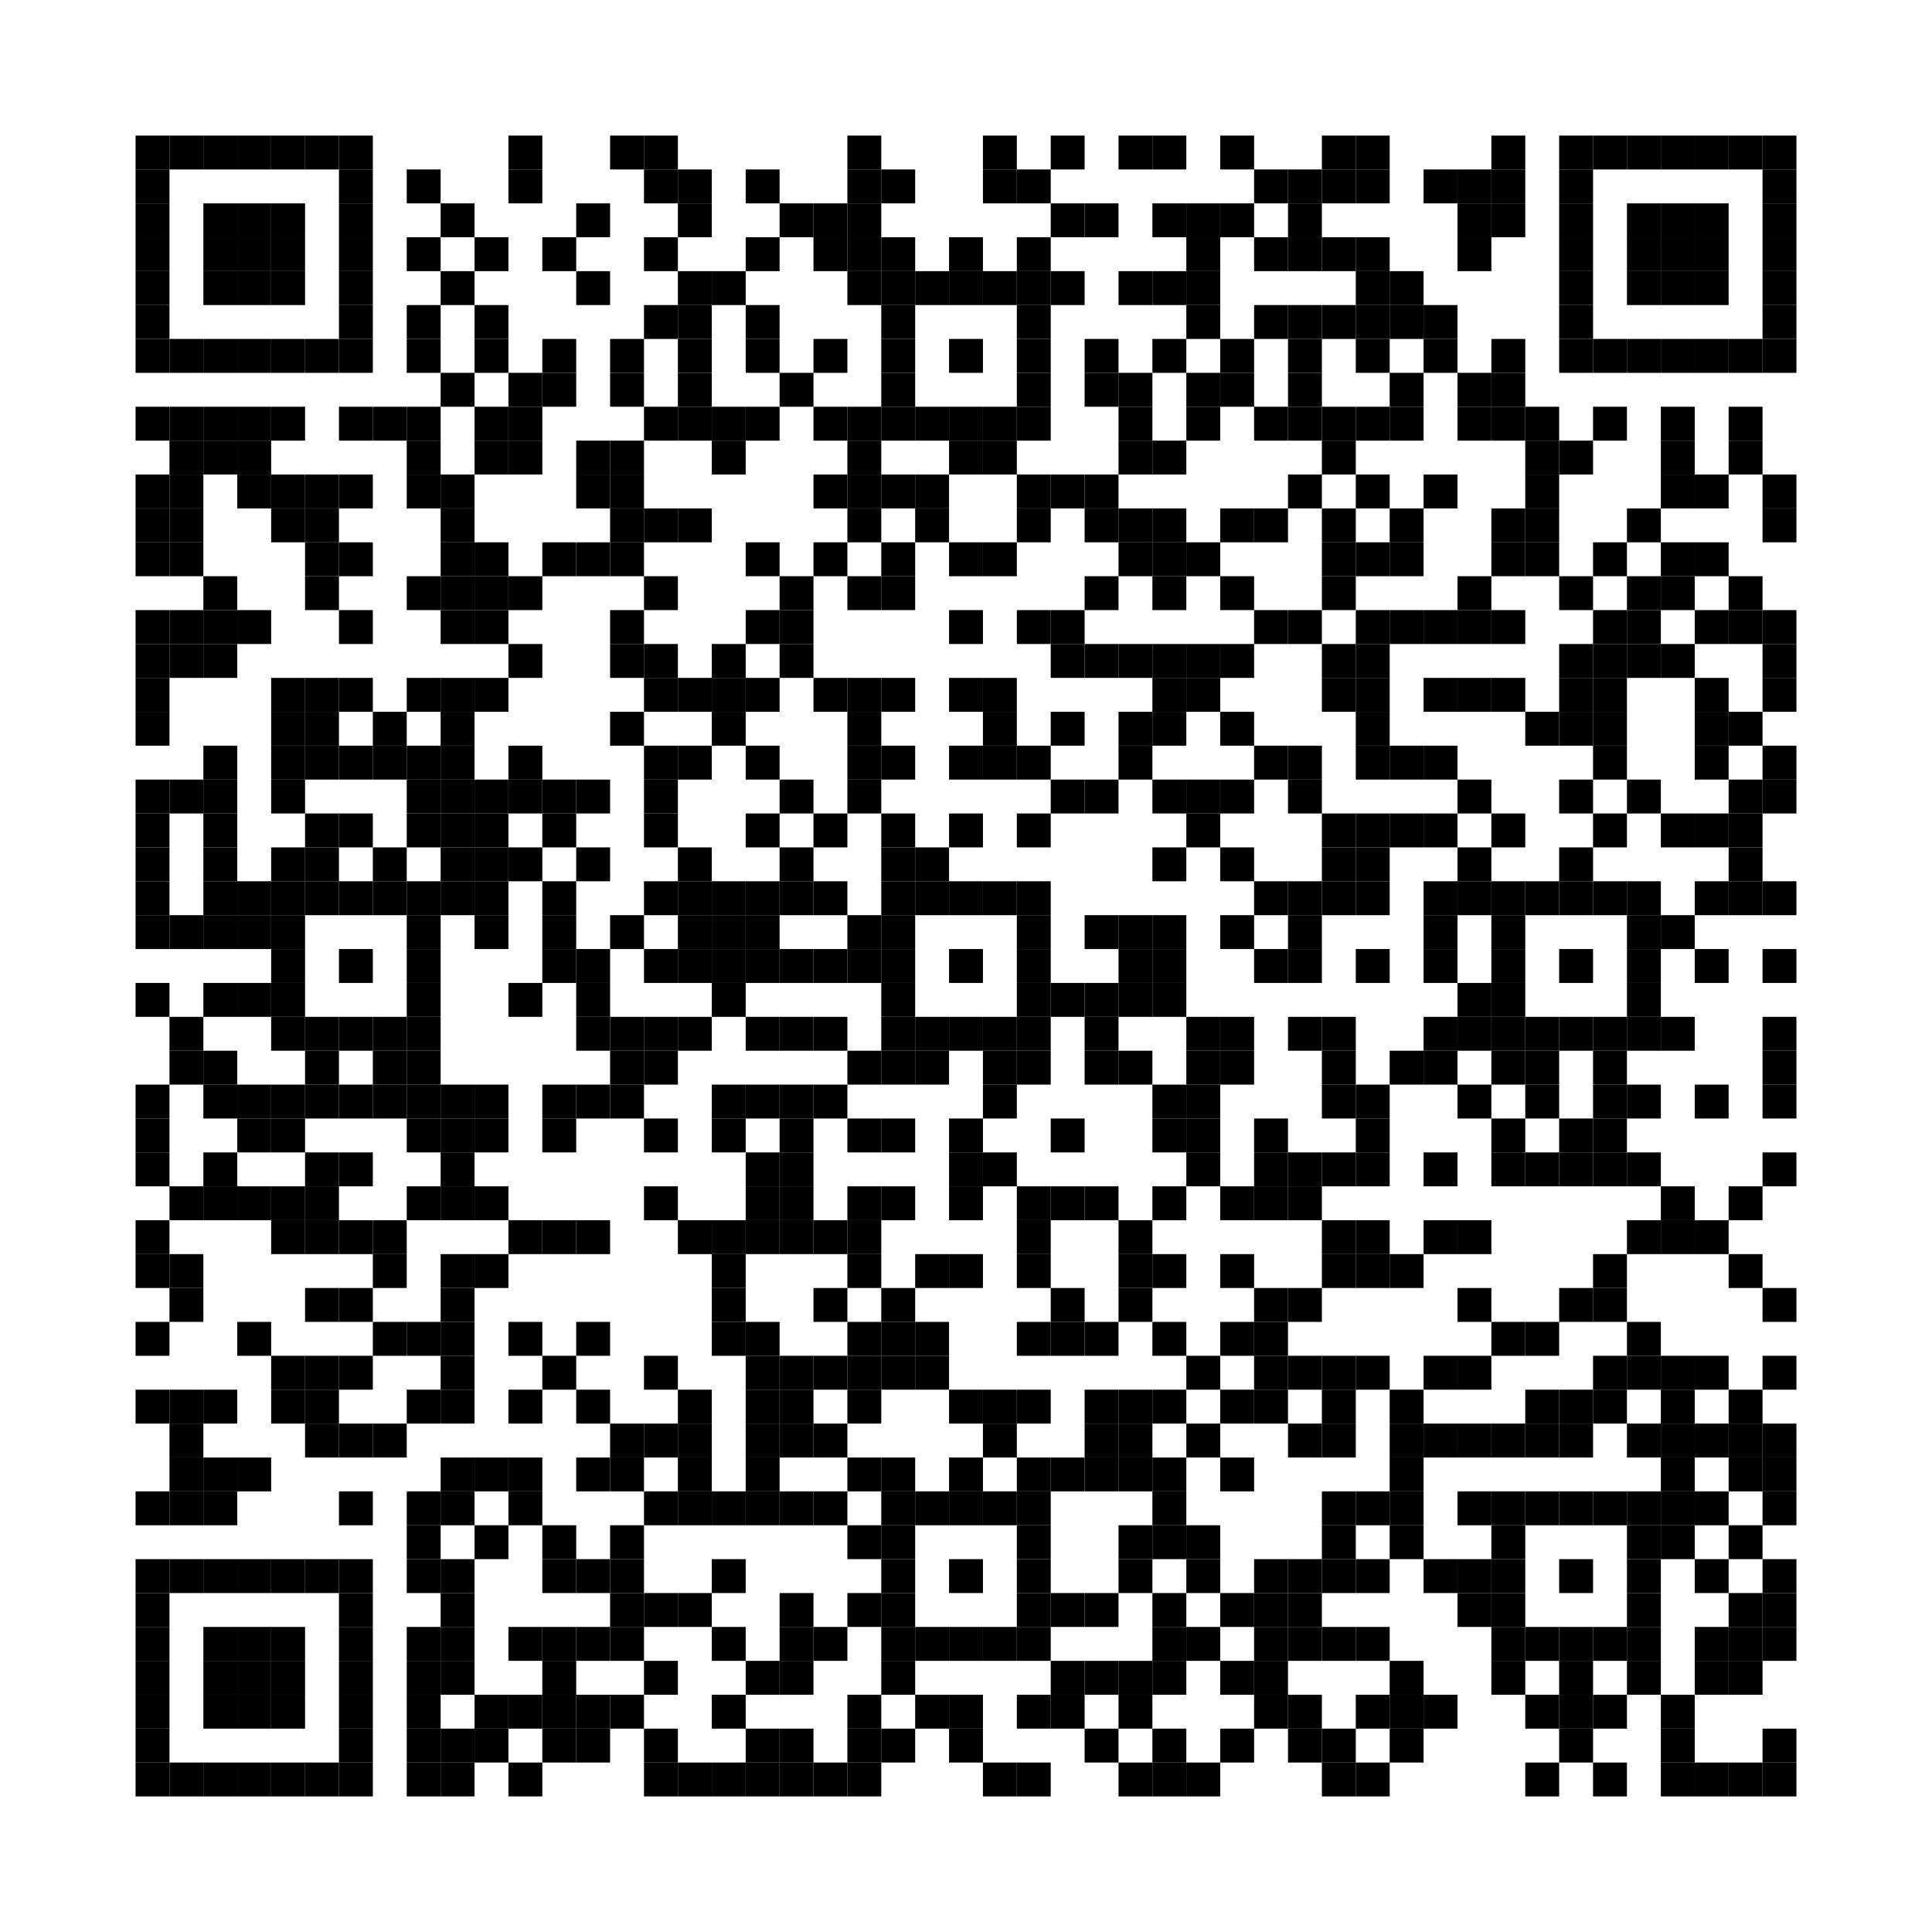 <?xml version="1.0" encoding="UTF-8"?>
<svg xmlns="http://www.w3.org/2000/svg" xmlns:xlink="http://www.w3.org/1999/xlink" version="1.1" width="57px" height="57px" viewBox="0 0 57 57"><defs><rect id="r0" width="1" height="1" fill="#000000"/></defs><rect x="0" y="0" width="57" height="57" fill="#fefefe"/><use x="4" y="4" xlink:href="#r0"/><use x="5" y="4" xlink:href="#r0"/><use x="6" y="4" xlink:href="#r0"/><use x="7" y="4" xlink:href="#r0"/><use x="8" y="4" xlink:href="#r0"/><use x="9" y="4" xlink:href="#r0"/><use x="10" y="4" xlink:href="#r0"/><use x="15" y="4" xlink:href="#r0"/><use x="18" y="4" xlink:href="#r0"/><use x="19" y="4" xlink:href="#r0"/><use x="25" y="4" xlink:href="#r0"/><use x="29" y="4" xlink:href="#r0"/><use x="31" y="4" xlink:href="#r0"/><use x="33" y="4" xlink:href="#r0"/><use x="34" y="4" xlink:href="#r0"/><use x="36" y="4" xlink:href="#r0"/><use x="39" y="4" xlink:href="#r0"/><use x="40" y="4" xlink:href="#r0"/><use x="44" y="4" xlink:href="#r0"/><use x="46" y="4" xlink:href="#r0"/><use x="47" y="4" xlink:href="#r0"/><use x="48" y="4" xlink:href="#r0"/><use x="49" y="4" xlink:href="#r0"/><use x="50" y="4" xlink:href="#r0"/><use x="51" y="4" xlink:href="#r0"/><use x="52" y="4" xlink:href="#r0"/><use x="4" y="5" xlink:href="#r0"/><use x="10" y="5" xlink:href="#r0"/><use x="12" y="5" xlink:href="#r0"/><use x="15" y="5" xlink:href="#r0"/><use x="19" y="5" xlink:href="#r0"/><use x="20" y="5" xlink:href="#r0"/><use x="22" y="5" xlink:href="#r0"/><use x="25" y="5" xlink:href="#r0"/><use x="26" y="5" xlink:href="#r0"/><use x="29" y="5" xlink:href="#r0"/><use x="30" y="5" xlink:href="#r0"/><use x="37" y="5" xlink:href="#r0"/><use x="38" y="5" xlink:href="#r0"/><use x="39" y="5" xlink:href="#r0"/><use x="40" y="5" xlink:href="#r0"/><use x="42" y="5" xlink:href="#r0"/><use x="43" y="5" xlink:href="#r0"/><use x="44" y="5" xlink:href="#r0"/><use x="46" y="5" xlink:href="#r0"/><use x="52" y="5" xlink:href="#r0"/><use x="4" y="6" xlink:href="#r0"/><use x="6" y="6" xlink:href="#r0"/><use x="7" y="6" xlink:href="#r0"/><use x="8" y="6" xlink:href="#r0"/><use x="10" y="6" xlink:href="#r0"/><use x="13" y="6" xlink:href="#r0"/><use x="17" y="6" xlink:href="#r0"/><use x="20" y="6" xlink:href="#r0"/><use x="23" y="6" xlink:href="#r0"/><use x="24" y="6" xlink:href="#r0"/><use x="25" y="6" xlink:href="#r0"/><use x="31" y="6" xlink:href="#r0"/><use x="32" y="6" xlink:href="#r0"/><use x="34" y="6" xlink:href="#r0"/><use x="35" y="6" xlink:href="#r0"/><use x="36" y="6" xlink:href="#r0"/><use x="38" y="6" xlink:href="#r0"/><use x="43" y="6" xlink:href="#r0"/><use x="44" y="6" xlink:href="#r0"/><use x="46" y="6" xlink:href="#r0"/><use x="48" y="6" xlink:href="#r0"/><use x="49" y="6" xlink:href="#r0"/><use x="50" y="6" xlink:href="#r0"/><use x="52" y="6" xlink:href="#r0"/><use x="4" y="7" xlink:href="#r0"/><use x="6" y="7" xlink:href="#r0"/><use x="7" y="7" xlink:href="#r0"/><use x="8" y="7" xlink:href="#r0"/><use x="10" y="7" xlink:href="#r0"/><use x="12" y="7" xlink:href="#r0"/><use x="14" y="7" xlink:href="#r0"/><use x="16" y="7" xlink:href="#r0"/><use x="19" y="7" xlink:href="#r0"/><use x="22" y="7" xlink:href="#r0"/><use x="24" y="7" xlink:href="#r0"/><use x="25" y="7" xlink:href="#r0"/><use x="26" y="7" xlink:href="#r0"/><use x="28" y="7" xlink:href="#r0"/><use x="30" y="7" xlink:href="#r0"/><use x="35" y="7" xlink:href="#r0"/><use x="37" y="7" xlink:href="#r0"/><use x="38" y="7" xlink:href="#r0"/><use x="39" y="7" xlink:href="#r0"/><use x="40" y="7" xlink:href="#r0"/><use x="43" y="7" xlink:href="#r0"/><use x="46" y="7" xlink:href="#r0"/><use x="48" y="7" xlink:href="#r0"/><use x="49" y="7" xlink:href="#r0"/><use x="50" y="7" xlink:href="#r0"/><use x="52" y="7" xlink:href="#r0"/><use x="4" y="8" xlink:href="#r0"/><use x="6" y="8" xlink:href="#r0"/><use x="7" y="8" xlink:href="#r0"/><use x="8" y="8" xlink:href="#r0"/><use x="10" y="8" xlink:href="#r0"/><use x="13" y="8" xlink:href="#r0"/><use x="17" y="8" xlink:href="#r0"/><use x="20" y="8" xlink:href="#r0"/><use x="21" y="8" xlink:href="#r0"/><use x="25" y="8" xlink:href="#r0"/><use x="26" y="8" xlink:href="#r0"/><use x="27" y="8" xlink:href="#r0"/><use x="28" y="8" xlink:href="#r0"/><use x="29" y="8" xlink:href="#r0"/><use x="30" y="8" xlink:href="#r0"/><use x="31" y="8" xlink:href="#r0"/><use x="33" y="8" xlink:href="#r0"/><use x="34" y="8" xlink:href="#r0"/><use x="35" y="8" xlink:href="#r0"/><use x="40" y="8" xlink:href="#r0"/><use x="41" y="8" xlink:href="#r0"/><use x="46" y="8" xlink:href="#r0"/><use x="48" y="8" xlink:href="#r0"/><use x="49" y="8" xlink:href="#r0"/><use x="50" y="8" xlink:href="#r0"/><use x="52" y="8" xlink:href="#r0"/><use x="4" y="9" xlink:href="#r0"/><use x="10" y="9" xlink:href="#r0"/><use x="12" y="9" xlink:href="#r0"/><use x="14" y="9" xlink:href="#r0"/><use x="19" y="9" xlink:href="#r0"/><use x="20" y="9" xlink:href="#r0"/><use x="22" y="9" xlink:href="#r0"/><use x="26" y="9" xlink:href="#r0"/><use x="30" y="9" xlink:href="#r0"/><use x="35" y="9" xlink:href="#r0"/><use x="37" y="9" xlink:href="#r0"/><use x="38" y="9" xlink:href="#r0"/><use x="39" y="9" xlink:href="#r0"/><use x="40" y="9" xlink:href="#r0"/><use x="41" y="9" xlink:href="#r0"/><use x="42" y="9" xlink:href="#r0"/><use x="46" y="9" xlink:href="#r0"/><use x="52" y="9" xlink:href="#r0"/><use x="4" y="10" xlink:href="#r0"/><use x="5" y="10" xlink:href="#r0"/><use x="6" y="10" xlink:href="#r0"/><use x="7" y="10" xlink:href="#r0"/><use x="8" y="10" xlink:href="#r0"/><use x="9" y="10" xlink:href="#r0"/><use x="10" y="10" xlink:href="#r0"/><use x="12" y="10" xlink:href="#r0"/><use x="14" y="10" xlink:href="#r0"/><use x="16" y="10" xlink:href="#r0"/><use x="18" y="10" xlink:href="#r0"/><use x="20" y="10" xlink:href="#r0"/><use x="22" y="10" xlink:href="#r0"/><use x="24" y="10" xlink:href="#r0"/><use x="26" y="10" xlink:href="#r0"/><use x="28" y="10" xlink:href="#r0"/><use x="30" y="10" xlink:href="#r0"/><use x="32" y="10" xlink:href="#r0"/><use x="34" y="10" xlink:href="#r0"/><use x="36" y="10" xlink:href="#r0"/><use x="38" y="10" xlink:href="#r0"/><use x="40" y="10" xlink:href="#r0"/><use x="42" y="10" xlink:href="#r0"/><use x="44" y="10" xlink:href="#r0"/><use x="46" y="10" xlink:href="#r0"/><use x="47" y="10" xlink:href="#r0"/><use x="48" y="10" xlink:href="#r0"/><use x="49" y="10" xlink:href="#r0"/><use x="50" y="10" xlink:href="#r0"/><use x="51" y="10" xlink:href="#r0"/><use x="52" y="10" xlink:href="#r0"/><use x="13" y="11" xlink:href="#r0"/><use x="15" y="11" xlink:href="#r0"/><use x="16" y="11" xlink:href="#r0"/><use x="18" y="11" xlink:href="#r0"/><use x="20" y="11" xlink:href="#r0"/><use x="23" y="11" xlink:href="#r0"/><use x="26" y="11" xlink:href="#r0"/><use x="30" y="11" xlink:href="#r0"/><use x="32" y="11" xlink:href="#r0"/><use x="33" y="11" xlink:href="#r0"/><use x="35" y="11" xlink:href="#r0"/><use x="36" y="11" xlink:href="#r0"/><use x="38" y="11" xlink:href="#r0"/><use x="41" y="11" xlink:href="#r0"/><use x="43" y="11" xlink:href="#r0"/><use x="44" y="11" xlink:href="#r0"/><use x="4" y="12" xlink:href="#r0"/><use x="5" y="12" xlink:href="#r0"/><use x="6" y="12" xlink:href="#r0"/><use x="7" y="12" xlink:href="#r0"/><use x="8" y="12" xlink:href="#r0"/><use x="10" y="12" xlink:href="#r0"/><use x="11" y="12" xlink:href="#r0"/><use x="12" y="12" xlink:href="#r0"/><use x="14" y="12" xlink:href="#r0"/><use x="15" y="12" xlink:href="#r0"/><use x="19" y="12" xlink:href="#r0"/><use x="20" y="12" xlink:href="#r0"/><use x="21" y="12" xlink:href="#r0"/><use x="22" y="12" xlink:href="#r0"/><use x="24" y="12" xlink:href="#r0"/><use x="25" y="12" xlink:href="#r0"/><use x="26" y="12" xlink:href="#r0"/><use x="27" y="12" xlink:href="#r0"/><use x="28" y="12" xlink:href="#r0"/><use x="29" y="12" xlink:href="#r0"/><use x="30" y="12" xlink:href="#r0"/><use x="33" y="12" xlink:href="#r0"/><use x="35" y="12" xlink:href="#r0"/><use x="37" y="12" xlink:href="#r0"/><use x="38" y="12" xlink:href="#r0"/><use x="39" y="12" xlink:href="#r0"/><use x="40" y="12" xlink:href="#r0"/><use x="41" y="12" xlink:href="#r0"/><use x="43" y="12" xlink:href="#r0"/><use x="44" y="12" xlink:href="#r0"/><use x="45" y="12" xlink:href="#r0"/><use x="47" y="12" xlink:href="#r0"/><use x="49" y="12" xlink:href="#r0"/><use x="51" y="12" xlink:href="#r0"/><use x="5" y="13" xlink:href="#r0"/><use x="6" y="13" xlink:href="#r0"/><use x="7" y="13" xlink:href="#r0"/><use x="12" y="13" xlink:href="#r0"/><use x="14" y="13" xlink:href="#r0"/><use x="15" y="13" xlink:href="#r0"/><use x="17" y="13" xlink:href="#r0"/><use x="18" y="13" xlink:href="#r0"/><use x="21" y="13" xlink:href="#r0"/><use x="25" y="13" xlink:href="#r0"/><use x="28" y="13" xlink:href="#r0"/><use x="29" y="13" xlink:href="#r0"/><use x="33" y="13" xlink:href="#r0"/><use x="34" y="13" xlink:href="#r0"/><use x="39" y="13" xlink:href="#r0"/><use x="45" y="13" xlink:href="#r0"/><use x="46" y="13" xlink:href="#r0"/><use x="49" y="13" xlink:href="#r0"/><use x="51" y="13" xlink:href="#r0"/><use x="4" y="14" xlink:href="#r0"/><use x="5" y="14" xlink:href="#r0"/><use x="7" y="14" xlink:href="#r0"/><use x="8" y="14" xlink:href="#r0"/><use x="9" y="14" xlink:href="#r0"/><use x="10" y="14" xlink:href="#r0"/><use x="12" y="14" xlink:href="#r0"/><use x="13" y="14" xlink:href="#r0"/><use x="17" y="14" xlink:href="#r0"/><use x="18" y="14" xlink:href="#r0"/><use x="24" y="14" xlink:href="#r0"/><use x="25" y="14" xlink:href="#r0"/><use x="26" y="14" xlink:href="#r0"/><use x="27" y="14" xlink:href="#r0"/><use x="30" y="14" xlink:href="#r0"/><use x="31" y="14" xlink:href="#r0"/><use x="32" y="14" xlink:href="#r0"/><use x="38" y="14" xlink:href="#r0"/><use x="40" y="14" xlink:href="#r0"/><use x="42" y="14" xlink:href="#r0"/><use x="45" y="14" xlink:href="#r0"/><use x="49" y="14" xlink:href="#r0"/><use x="50" y="14" xlink:href="#r0"/><use x="52" y="14" xlink:href="#r0"/><use x="4" y="15" xlink:href="#r0"/><use x="5" y="15" xlink:href="#r0"/><use x="8" y="15" xlink:href="#r0"/><use x="9" y="15" xlink:href="#r0"/><use x="13" y="15" xlink:href="#r0"/><use x="18" y="15" xlink:href="#r0"/><use x="19" y="15" xlink:href="#r0"/><use x="20" y="15" xlink:href="#r0"/><use x="25" y="15" xlink:href="#r0"/><use x="27" y="15" xlink:href="#r0"/><use x="30" y="15" xlink:href="#r0"/><use x="32" y="15" xlink:href="#r0"/><use x="33" y="15" xlink:href="#r0"/><use x="34" y="15" xlink:href="#r0"/><use x="36" y="15" xlink:href="#r0"/><use x="37" y="15" xlink:href="#r0"/><use x="39" y="15" xlink:href="#r0"/><use x="41" y="15" xlink:href="#r0"/><use x="44" y="15" xlink:href="#r0"/><use x="45" y="15" xlink:href="#r0"/><use x="48" y="15" xlink:href="#r0"/><use x="52" y="15" xlink:href="#r0"/><use x="4" y="16" xlink:href="#r0"/><use x="5" y="16" xlink:href="#r0"/><use x="9" y="16" xlink:href="#r0"/><use x="10" y="16" xlink:href="#r0"/><use x="13" y="16" xlink:href="#r0"/><use x="14" y="16" xlink:href="#r0"/><use x="16" y="16" xlink:href="#r0"/><use x="17" y="16" xlink:href="#r0"/><use x="18" y="16" xlink:href="#r0"/><use x="22" y="16" xlink:href="#r0"/><use x="24" y="16" xlink:href="#r0"/><use x="26" y="16" xlink:href="#r0"/><use x="28" y="16" xlink:href="#r0"/><use x="29" y="16" xlink:href="#r0"/><use x="33" y="16" xlink:href="#r0"/><use x="34" y="16" xlink:href="#r0"/><use x="35" y="16" xlink:href="#r0"/><use x="39" y="16" xlink:href="#r0"/><use x="40" y="16" xlink:href="#r0"/><use x="41" y="16" xlink:href="#r0"/><use x="44" y="16" xlink:href="#r0"/><use x="45" y="16" xlink:href="#r0"/><use x="47" y="16" xlink:href="#r0"/><use x="49" y="16" xlink:href="#r0"/><use x="50" y="16" xlink:href="#r0"/><use x="6" y="17" xlink:href="#r0"/><use x="9" y="17" xlink:href="#r0"/><use x="12" y="17" xlink:href="#r0"/><use x="13" y="17" xlink:href="#r0"/><use x="14" y="17" xlink:href="#r0"/><use x="15" y="17" xlink:href="#r0"/><use x="19" y="17" xlink:href="#r0"/><use x="23" y="17" xlink:href="#r0"/><use x="25" y="17" xlink:href="#r0"/><use x="26" y="17" xlink:href="#r0"/><use x="32" y="17" xlink:href="#r0"/><use x="34" y="17" xlink:href="#r0"/><use x="36" y="17" xlink:href="#r0"/><use x="39" y="17" xlink:href="#r0"/><use x="43" y="17" xlink:href="#r0"/><use x="46" y="17" xlink:href="#r0"/><use x="48" y="17" xlink:href="#r0"/><use x="49" y="17" xlink:href="#r0"/><use x="51" y="17" xlink:href="#r0"/><use x="4" y="18" xlink:href="#r0"/><use x="5" y="18" xlink:href="#r0"/><use x="6" y="18" xlink:href="#r0"/><use x="7" y="18" xlink:href="#r0"/><use x="10" y="18" xlink:href="#r0"/><use x="13" y="18" xlink:href="#r0"/><use x="14" y="18" xlink:href="#r0"/><use x="18" y="18" xlink:href="#r0"/><use x="22" y="18" xlink:href="#r0"/><use x="23" y="18" xlink:href="#r0"/><use x="28" y="18" xlink:href="#r0"/><use x="30" y="18" xlink:href="#r0"/><use x="31" y="18" xlink:href="#r0"/><use x="37" y="18" xlink:href="#r0"/><use x="38" y="18" xlink:href="#r0"/><use x="40" y="18" xlink:href="#r0"/><use x="41" y="18" xlink:href="#r0"/><use x="42" y="18" xlink:href="#r0"/><use x="43" y="18" xlink:href="#r0"/><use x="44" y="18" xlink:href="#r0"/><use x="47" y="18" xlink:href="#r0"/><use x="48" y="18" xlink:href="#r0"/><use x="50" y="18" xlink:href="#r0"/><use x="51" y="18" xlink:href="#r0"/><use x="52" y="18" xlink:href="#r0"/><use x="4" y="19" xlink:href="#r0"/><use x="5" y="19" xlink:href="#r0"/><use x="6" y="19" xlink:href="#r0"/><use x="15" y="19" xlink:href="#r0"/><use x="18" y="19" xlink:href="#r0"/><use x="19" y="19" xlink:href="#r0"/><use x="21" y="19" xlink:href="#r0"/><use x="23" y="19" xlink:href="#r0"/><use x="31" y="19" xlink:href="#r0"/><use x="32" y="19" xlink:href="#r0"/><use x="33" y="19" xlink:href="#r0"/><use x="34" y="19" xlink:href="#r0"/><use x="35" y="19" xlink:href="#r0"/><use x="36" y="19" xlink:href="#r0"/><use x="39" y="19" xlink:href="#r0"/><use x="40" y="19" xlink:href="#r0"/><use x="46" y="19" xlink:href="#r0"/><use x="47" y="19" xlink:href="#r0"/><use x="48" y="19" xlink:href="#r0"/><use x="49" y="19" xlink:href="#r0"/><use x="52" y="19" xlink:href="#r0"/><use x="4" y="20" xlink:href="#r0"/><use x="8" y="20" xlink:href="#r0"/><use x="9" y="20" xlink:href="#r0"/><use x="10" y="20" xlink:href="#r0"/><use x="12" y="20" xlink:href="#r0"/><use x="13" y="20" xlink:href="#r0"/><use x="14" y="20" xlink:href="#r0"/><use x="19" y="20" xlink:href="#r0"/><use x="20" y="20" xlink:href="#r0"/><use x="21" y="20" xlink:href="#r0"/><use x="22" y="20" xlink:href="#r0"/><use x="24" y="20" xlink:href="#r0"/><use x="25" y="20" xlink:href="#r0"/><use x="26" y="20" xlink:href="#r0"/><use x="28" y="20" xlink:href="#r0"/><use x="29" y="20" xlink:href="#r0"/><use x="34" y="20" xlink:href="#r0"/><use x="35" y="20" xlink:href="#r0"/><use x="39" y="20" xlink:href="#r0"/><use x="40" y="20" xlink:href="#r0"/><use x="42" y="20" xlink:href="#r0"/><use x="43" y="20" xlink:href="#r0"/><use x="44" y="20" xlink:href="#r0"/><use x="46" y="20" xlink:href="#r0"/><use x="47" y="20" xlink:href="#r0"/><use x="50" y="20" xlink:href="#r0"/><use x="52" y="20" xlink:href="#r0"/><use x="4" y="21" xlink:href="#r0"/><use x="8" y="21" xlink:href="#r0"/><use x="9" y="21" xlink:href="#r0"/><use x="11" y="21" xlink:href="#r0"/><use x="13" y="21" xlink:href="#r0"/><use x="18" y="21" xlink:href="#r0"/><use x="21" y="21" xlink:href="#r0"/><use x="25" y="21" xlink:href="#r0"/><use x="29" y="21" xlink:href="#r0"/><use x="31" y="21" xlink:href="#r0"/><use x="33" y="21" xlink:href="#r0"/><use x="34" y="21" xlink:href="#r0"/><use x="36" y="21" xlink:href="#r0"/><use x="40" y="21" xlink:href="#r0"/><use x="45" y="21" xlink:href="#r0"/><use x="46" y="21" xlink:href="#r0"/><use x="47" y="21" xlink:href="#r0"/><use x="50" y="21" xlink:href="#r0"/><use x="51" y="21" xlink:href="#r0"/><use x="6" y="22" xlink:href="#r0"/><use x="8" y="22" xlink:href="#r0"/><use x="9" y="22" xlink:href="#r0"/><use x="10" y="22" xlink:href="#r0"/><use x="11" y="22" xlink:href="#r0"/><use x="12" y="22" xlink:href="#r0"/><use x="13" y="22" xlink:href="#r0"/><use x="15" y="22" xlink:href="#r0"/><use x="19" y="22" xlink:href="#r0"/><use x="20" y="22" xlink:href="#r0"/><use x="22" y="22" xlink:href="#r0"/><use x="25" y="22" xlink:href="#r0"/><use x="26" y="22" xlink:href="#r0"/><use x="28" y="22" xlink:href="#r0"/><use x="29" y="22" xlink:href="#r0"/><use x="30" y="22" xlink:href="#r0"/><use x="33" y="22" xlink:href="#r0"/><use x="37" y="22" xlink:href="#r0"/><use x="38" y="22" xlink:href="#r0"/><use x="40" y="22" xlink:href="#r0"/><use x="41" y="22" xlink:href="#r0"/><use x="42" y="22" xlink:href="#r0"/><use x="47" y="22" xlink:href="#r0"/><use x="50" y="22" xlink:href="#r0"/><use x="52" y="22" xlink:href="#r0"/><use x="4" y="23" xlink:href="#r0"/><use x="5" y="23" xlink:href="#r0"/><use x="6" y="23" xlink:href="#r0"/><use x="8" y="23" xlink:href="#r0"/><use x="12" y="23" xlink:href="#r0"/><use x="13" y="23" xlink:href="#r0"/><use x="14" y="23" xlink:href="#r0"/><use x="15" y="23" xlink:href="#r0"/><use x="16" y="23" xlink:href="#r0"/><use x="17" y="23" xlink:href="#r0"/><use x="19" y="23" xlink:href="#r0"/><use x="23" y="23" xlink:href="#r0"/><use x="25" y="23" xlink:href="#r0"/><use x="31" y="23" xlink:href="#r0"/><use x="32" y="23" xlink:href="#r0"/><use x="34" y="23" xlink:href="#r0"/><use x="35" y="23" xlink:href="#r0"/><use x="36" y="23" xlink:href="#r0"/><use x="38" y="23" xlink:href="#r0"/><use x="43" y="23" xlink:href="#r0"/><use x="46" y="23" xlink:href="#r0"/><use x="48" y="23" xlink:href="#r0"/><use x="51" y="23" xlink:href="#r0"/><use x="52" y="23" xlink:href="#r0"/><use x="4" y="24" xlink:href="#r0"/><use x="6" y="24" xlink:href="#r0"/><use x="9" y="24" xlink:href="#r0"/><use x="10" y="24" xlink:href="#r0"/><use x="12" y="24" xlink:href="#r0"/><use x="13" y="24" xlink:href="#r0"/><use x="14" y="24" xlink:href="#r0"/><use x="16" y="24" xlink:href="#r0"/><use x="19" y="24" xlink:href="#r0"/><use x="22" y="24" xlink:href="#r0"/><use x="24" y="24" xlink:href="#r0"/><use x="26" y="24" xlink:href="#r0"/><use x="28" y="24" xlink:href="#r0"/><use x="30" y="24" xlink:href="#r0"/><use x="35" y="24" xlink:href="#r0"/><use x="39" y="24" xlink:href="#r0"/><use x="40" y="24" xlink:href="#r0"/><use x="41" y="24" xlink:href="#r0"/><use x="42" y="24" xlink:href="#r0"/><use x="44" y="24" xlink:href="#r0"/><use x="47" y="24" xlink:href="#r0"/><use x="49" y="24" xlink:href="#r0"/><use x="50" y="24" xlink:href="#r0"/><use x="51" y="24" xlink:href="#r0"/><use x="4" y="25" xlink:href="#r0"/><use x="6" y="25" xlink:href="#r0"/><use x="8" y="25" xlink:href="#r0"/><use x="9" y="25" xlink:href="#r0"/><use x="11" y="25" xlink:href="#r0"/><use x="13" y="25" xlink:href="#r0"/><use x="14" y="25" xlink:href="#r0"/><use x="15" y="25" xlink:href="#r0"/><use x="17" y="25" xlink:href="#r0"/><use x="20" y="25" xlink:href="#r0"/><use x="23" y="25" xlink:href="#r0"/><use x="26" y="25" xlink:href="#r0"/><use x="27" y="25" xlink:href="#r0"/><use x="34" y="25" xlink:href="#r0"/><use x="36" y="25" xlink:href="#r0"/><use x="39" y="25" xlink:href="#r0"/><use x="40" y="25" xlink:href="#r0"/><use x="43" y="25" xlink:href="#r0"/><use x="46" y="25" xlink:href="#r0"/><use x="51" y="25" xlink:href="#r0"/><use x="4" y="26" xlink:href="#r0"/><use x="6" y="26" xlink:href="#r0"/><use x="7" y="26" xlink:href="#r0"/><use x="8" y="26" xlink:href="#r0"/><use x="9" y="26" xlink:href="#r0"/><use x="10" y="26" xlink:href="#r0"/><use x="11" y="26" xlink:href="#r0"/><use x="12" y="26" xlink:href="#r0"/><use x="13" y="26" xlink:href="#r0"/><use x="14" y="26" xlink:href="#r0"/><use x="16" y="26" xlink:href="#r0"/><use x="19" y="26" xlink:href="#r0"/><use x="20" y="26" xlink:href="#r0"/><use x="21" y="26" xlink:href="#r0"/><use x="22" y="26" xlink:href="#r0"/><use x="23" y="26" xlink:href="#r0"/><use x="24" y="26" xlink:href="#r0"/><use x="26" y="26" xlink:href="#r0"/><use x="27" y="26" xlink:href="#r0"/><use x="28" y="26" xlink:href="#r0"/><use x="29" y="26" xlink:href="#r0"/><use x="30" y="26" xlink:href="#r0"/><use x="37" y="26" xlink:href="#r0"/><use x="38" y="26" xlink:href="#r0"/><use x="39" y="26" xlink:href="#r0"/><use x="40" y="26" xlink:href="#r0"/><use x="42" y="26" xlink:href="#r0"/><use x="43" y="26" xlink:href="#r0"/><use x="44" y="26" xlink:href="#r0"/><use x="45" y="26" xlink:href="#r0"/><use x="46" y="26" xlink:href="#r0"/><use x="47" y="26" xlink:href="#r0"/><use x="48" y="26" xlink:href="#r0"/><use x="50" y="26" xlink:href="#r0"/><use x="51" y="26" xlink:href="#r0"/><use x="52" y="26" xlink:href="#r0"/><use x="4" y="27" xlink:href="#r0"/><use x="5" y="27" xlink:href="#r0"/><use x="6" y="27" xlink:href="#r0"/><use x="7" y="27" xlink:href="#r0"/><use x="8" y="27" xlink:href="#r0"/><use x="12" y="27" xlink:href="#r0"/><use x="14" y="27" xlink:href="#r0"/><use x="16" y="27" xlink:href="#r0"/><use x="18" y="27" xlink:href="#r0"/><use x="20" y="27" xlink:href="#r0"/><use x="21" y="27" xlink:href="#r0"/><use x="22" y="27" xlink:href="#r0"/><use x="25" y="27" xlink:href="#r0"/><use x="26" y="27" xlink:href="#r0"/><use x="30" y="27" xlink:href="#r0"/><use x="32" y="27" xlink:href="#r0"/><use x="33" y="27" xlink:href="#r0"/><use x="34" y="27" xlink:href="#r0"/><use x="36" y="27" xlink:href="#r0"/><use x="38" y="27" xlink:href="#r0"/><use x="42" y="27" xlink:href="#r0"/><use x="44" y="27" xlink:href="#r0"/><use x="48" y="27" xlink:href="#r0"/><use x="49" y="27" xlink:href="#r0"/><use x="8" y="28" xlink:href="#r0"/><use x="10" y="28" xlink:href="#r0"/><use x="12" y="28" xlink:href="#r0"/><use x="16" y="28" xlink:href="#r0"/><use x="17" y="28" xlink:href="#r0"/><use x="19" y="28" xlink:href="#r0"/><use x="20" y="28" xlink:href="#r0"/><use x="21" y="28" xlink:href="#r0"/><use x="22" y="28" xlink:href="#r0"/><use x="23" y="28" xlink:href="#r0"/><use x="24" y="28" xlink:href="#r0"/><use x="25" y="28" xlink:href="#r0"/><use x="26" y="28" xlink:href="#r0"/><use x="28" y="28" xlink:href="#r0"/><use x="30" y="28" xlink:href="#r0"/><use x="33" y="28" xlink:href="#r0"/><use x="34" y="28" xlink:href="#r0"/><use x="37" y="28" xlink:href="#r0"/><use x="38" y="28" xlink:href="#r0"/><use x="40" y="28" xlink:href="#r0"/><use x="42" y="28" xlink:href="#r0"/><use x="44" y="28" xlink:href="#r0"/><use x="46" y="28" xlink:href="#r0"/><use x="48" y="28" xlink:href="#r0"/><use x="50" y="28" xlink:href="#r0"/><use x="52" y="28" xlink:href="#r0"/><use x="4" y="29" xlink:href="#r0"/><use x="6" y="29" xlink:href="#r0"/><use x="7" y="29" xlink:href="#r0"/><use x="8" y="29" xlink:href="#r0"/><use x="12" y="29" xlink:href="#r0"/><use x="15" y="29" xlink:href="#r0"/><use x="17" y="29" xlink:href="#r0"/><use x="21" y="29" xlink:href="#r0"/><use x="26" y="29" xlink:href="#r0"/><use x="30" y="29" xlink:href="#r0"/><use x="31" y="29" xlink:href="#r0"/><use x="32" y="29" xlink:href="#r0"/><use x="33" y="29" xlink:href="#r0"/><use x="34" y="29" xlink:href="#r0"/><use x="43" y="29" xlink:href="#r0"/><use x="44" y="29" xlink:href="#r0"/><use x="48" y="29" xlink:href="#r0"/><use x="5" y="30" xlink:href="#r0"/><use x="8" y="30" xlink:href="#r0"/><use x="9" y="30" xlink:href="#r0"/><use x="10" y="30" xlink:href="#r0"/><use x="11" y="30" xlink:href="#r0"/><use x="12" y="30" xlink:href="#r0"/><use x="17" y="30" xlink:href="#r0"/><use x="18" y="30" xlink:href="#r0"/><use x="19" y="30" xlink:href="#r0"/><use x="20" y="30" xlink:href="#r0"/><use x="22" y="30" xlink:href="#r0"/><use x="23" y="30" xlink:href="#r0"/><use x="24" y="30" xlink:href="#r0"/><use x="26" y="30" xlink:href="#r0"/><use x="27" y="30" xlink:href="#r0"/><use x="28" y="30" xlink:href="#r0"/><use x="29" y="30" xlink:href="#r0"/><use x="30" y="30" xlink:href="#r0"/><use x="32" y="30" xlink:href="#r0"/><use x="35" y="30" xlink:href="#r0"/><use x="36" y="30" xlink:href="#r0"/><use x="38" y="30" xlink:href="#r0"/><use x="39" y="30" xlink:href="#r0"/><use x="42" y="30" xlink:href="#r0"/><use x="43" y="30" xlink:href="#r0"/><use x="44" y="30" xlink:href="#r0"/><use x="45" y="30" xlink:href="#r0"/><use x="46" y="30" xlink:href="#r0"/><use x="47" y="30" xlink:href="#r0"/><use x="48" y="30" xlink:href="#r0"/><use x="49" y="30" xlink:href="#r0"/><use x="52" y="30" xlink:href="#r0"/><use x="5" y="31" xlink:href="#r0"/><use x="6" y="31" xlink:href="#r0"/><use x="9" y="31" xlink:href="#r0"/><use x="11" y="31" xlink:href="#r0"/><use x="12" y="31" xlink:href="#r0"/><use x="18" y="31" xlink:href="#r0"/><use x="19" y="31" xlink:href="#r0"/><use x="25" y="31" xlink:href="#r0"/><use x="26" y="31" xlink:href="#r0"/><use x="27" y="31" xlink:href="#r0"/><use x="29" y="31" xlink:href="#r0"/><use x="30" y="31" xlink:href="#r0"/><use x="32" y="31" xlink:href="#r0"/><use x="33" y="31" xlink:href="#r0"/><use x="35" y="31" xlink:href="#r0"/><use x="36" y="31" xlink:href="#r0"/><use x="39" y="31" xlink:href="#r0"/><use x="41" y="31" xlink:href="#r0"/><use x="42" y="31" xlink:href="#r0"/><use x="44" y="31" xlink:href="#r0"/><use x="45" y="31" xlink:href="#r0"/><use x="47" y="31" xlink:href="#r0"/><use x="52" y="31" xlink:href="#r0"/><use x="4" y="32" xlink:href="#r0"/><use x="6" y="32" xlink:href="#r0"/><use x="7" y="32" xlink:href="#r0"/><use x="8" y="32" xlink:href="#r0"/><use x="9" y="32" xlink:href="#r0"/><use x="10" y="32" xlink:href="#r0"/><use x="11" y="32" xlink:href="#r0"/><use x="12" y="32" xlink:href="#r0"/><use x="13" y="32" xlink:href="#r0"/><use x="14" y="32" xlink:href="#r0"/><use x="16" y="32" xlink:href="#r0"/><use x="17" y="32" xlink:href="#r0"/><use x="18" y="32" xlink:href="#r0"/><use x="21" y="32" xlink:href="#r0"/><use x="22" y="32" xlink:href="#r0"/><use x="23" y="32" xlink:href="#r0"/><use x="24" y="32" xlink:href="#r0"/><use x="29" y="32" xlink:href="#r0"/><use x="34" y="32" xlink:href="#r0"/><use x="35" y="32" xlink:href="#r0"/><use x="39" y="32" xlink:href="#r0"/><use x="40" y="32" xlink:href="#r0"/><use x="43" y="32" xlink:href="#r0"/><use x="45" y="32" xlink:href="#r0"/><use x="47" y="32" xlink:href="#r0"/><use x="48" y="32" xlink:href="#r0"/><use x="50" y="32" xlink:href="#r0"/><use x="52" y="32" xlink:href="#r0"/><use x="4" y="33" xlink:href="#r0"/><use x="7" y="33" xlink:href="#r0"/><use x="8" y="33" xlink:href="#r0"/><use x="12" y="33" xlink:href="#r0"/><use x="13" y="33" xlink:href="#r0"/><use x="14" y="33" xlink:href="#r0"/><use x="16" y="33" xlink:href="#r0"/><use x="19" y="33" xlink:href="#r0"/><use x="21" y="33" xlink:href="#r0"/><use x="23" y="33" xlink:href="#r0"/><use x="25" y="33" xlink:href="#r0"/><use x="26" y="33" xlink:href="#r0"/><use x="28" y="33" xlink:href="#r0"/><use x="31" y="33" xlink:href="#r0"/><use x="34" y="33" xlink:href="#r0"/><use x="35" y="33" xlink:href="#r0"/><use x="37" y="33" xlink:href="#r0"/><use x="40" y="33" xlink:href="#r0"/><use x="44" y="33" xlink:href="#r0"/><use x="46" y="33" xlink:href="#r0"/><use x="47" y="33" xlink:href="#r0"/><use x="4" y="34" xlink:href="#r0"/><use x="6" y="34" xlink:href="#r0"/><use x="9" y="34" xlink:href="#r0"/><use x="10" y="34" xlink:href="#r0"/><use x="13" y="34" xlink:href="#r0"/><use x="22" y="34" xlink:href="#r0"/><use x="23" y="34" xlink:href="#r0"/><use x="28" y="34" xlink:href="#r0"/><use x="29" y="34" xlink:href="#r0"/><use x="35" y="34" xlink:href="#r0"/><use x="37" y="34" xlink:href="#r0"/><use x="38" y="34" xlink:href="#r0"/><use x="39" y="34" xlink:href="#r0"/><use x="40" y="34" xlink:href="#r0"/><use x="42" y="34" xlink:href="#r0"/><use x="44" y="34" xlink:href="#r0"/><use x="45" y="34" xlink:href="#r0"/><use x="46" y="34" xlink:href="#r0"/><use x="47" y="34" xlink:href="#r0"/><use x="48" y="34" xlink:href="#r0"/><use x="52" y="34" xlink:href="#r0"/><use x="5" y="35" xlink:href="#r0"/><use x="6" y="35" xlink:href="#r0"/><use x="7" y="35" xlink:href="#r0"/><use x="8" y="35" xlink:href="#r0"/><use x="9" y="35" xlink:href="#r0"/><use x="12" y="35" xlink:href="#r0"/><use x="13" y="35" xlink:href="#r0"/><use x="14" y="35" xlink:href="#r0"/><use x="19" y="35" xlink:href="#r0"/><use x="22" y="35" xlink:href="#r0"/><use x="23" y="35" xlink:href="#r0"/><use x="25" y="35" xlink:href="#r0"/><use x="26" y="35" xlink:href="#r0"/><use x="28" y="35" xlink:href="#r0"/><use x="30" y="35" xlink:href="#r0"/><use x="31" y="35" xlink:href="#r0"/><use x="32" y="35" xlink:href="#r0"/><use x="34" y="35" xlink:href="#r0"/><use x="36" y="35" xlink:href="#r0"/><use x="37" y="35" xlink:href="#r0"/><use x="38" y="35" xlink:href="#r0"/><use x="49" y="35" xlink:href="#r0"/><use x="51" y="35" xlink:href="#r0"/><use x="4" y="36" xlink:href="#r0"/><use x="8" y="36" xlink:href="#r0"/><use x="9" y="36" xlink:href="#r0"/><use x="10" y="36" xlink:href="#r0"/><use x="11" y="36" xlink:href="#r0"/><use x="15" y="36" xlink:href="#r0"/><use x="16" y="36" xlink:href="#r0"/><use x="17" y="36" xlink:href="#r0"/><use x="20" y="36" xlink:href="#r0"/><use x="21" y="36" xlink:href="#r0"/><use x="22" y="36" xlink:href="#r0"/><use x="23" y="36" xlink:href="#r0"/><use x="24" y="36" xlink:href="#r0"/><use x="25" y="36" xlink:href="#r0"/><use x="30" y="36" xlink:href="#r0"/><use x="33" y="36" xlink:href="#r0"/><use x="39" y="36" xlink:href="#r0"/><use x="40" y="36" xlink:href="#r0"/><use x="42" y="36" xlink:href="#r0"/><use x="43" y="36" xlink:href="#r0"/><use x="48" y="36" xlink:href="#r0"/><use x="49" y="36" xlink:href="#r0"/><use x="50" y="36" xlink:href="#r0"/><use x="4" y="37" xlink:href="#r0"/><use x="5" y="37" xlink:href="#r0"/><use x="11" y="37" xlink:href="#r0"/><use x="13" y="37" xlink:href="#r0"/><use x="14" y="37" xlink:href="#r0"/><use x="21" y="37" xlink:href="#r0"/><use x="25" y="37" xlink:href="#r0"/><use x="27" y="37" xlink:href="#r0"/><use x="28" y="37" xlink:href="#r0"/><use x="30" y="37" xlink:href="#r0"/><use x="33" y="37" xlink:href="#r0"/><use x="34" y="37" xlink:href="#r0"/><use x="36" y="37" xlink:href="#r0"/><use x="39" y="37" xlink:href="#r0"/><use x="40" y="37" xlink:href="#r0"/><use x="41" y="37" xlink:href="#r0"/><use x="47" y="37" xlink:href="#r0"/><use x="51" y="37" xlink:href="#r0"/><use x="5" y="38" xlink:href="#r0"/><use x="9" y="38" xlink:href="#r0"/><use x="10" y="38" xlink:href="#r0"/><use x="13" y="38" xlink:href="#r0"/><use x="21" y="38" xlink:href="#r0"/><use x="24" y="38" xlink:href="#r0"/><use x="26" y="38" xlink:href="#r0"/><use x="31" y="38" xlink:href="#r0"/><use x="33" y="38" xlink:href="#r0"/><use x="37" y="38" xlink:href="#r0"/><use x="38" y="38" xlink:href="#r0"/><use x="43" y="38" xlink:href="#r0"/><use x="46" y="38" xlink:href="#r0"/><use x="47" y="38" xlink:href="#r0"/><use x="52" y="38" xlink:href="#r0"/><use x="4" y="39" xlink:href="#r0"/><use x="7" y="39" xlink:href="#r0"/><use x="11" y="39" xlink:href="#r0"/><use x="12" y="39" xlink:href="#r0"/><use x="13" y="39" xlink:href="#r0"/><use x="15" y="39" xlink:href="#r0"/><use x="17" y="39" xlink:href="#r0"/><use x="21" y="39" xlink:href="#r0"/><use x="22" y="39" xlink:href="#r0"/><use x="25" y="39" xlink:href="#r0"/><use x="26" y="39" xlink:href="#r0"/><use x="27" y="39" xlink:href="#r0"/><use x="30" y="39" xlink:href="#r0"/><use x="31" y="39" xlink:href="#r0"/><use x="32" y="39" xlink:href="#r0"/><use x="34" y="39" xlink:href="#r0"/><use x="36" y="39" xlink:href="#r0"/><use x="37" y="39" xlink:href="#r0"/><use x="44" y="39" xlink:href="#r0"/><use x="45" y="39" xlink:href="#r0"/><use x="48" y="39" xlink:href="#r0"/><use x="8" y="40" xlink:href="#r0"/><use x="9" y="40" xlink:href="#r0"/><use x="10" y="40" xlink:href="#r0"/><use x="13" y="40" xlink:href="#r0"/><use x="16" y="40" xlink:href="#r0"/><use x="19" y="40" xlink:href="#r0"/><use x="22" y="40" xlink:href="#r0"/><use x="23" y="40" xlink:href="#r0"/><use x="24" y="40" xlink:href="#r0"/><use x="25" y="40" xlink:href="#r0"/><use x="26" y="40" xlink:href="#r0"/><use x="27" y="40" xlink:href="#r0"/><use x="35" y="40" xlink:href="#r0"/><use x="37" y="40" xlink:href="#r0"/><use x="38" y="40" xlink:href="#r0"/><use x="39" y="40" xlink:href="#r0"/><use x="40" y="40" xlink:href="#r0"/><use x="42" y="40" xlink:href="#r0"/><use x="43" y="40" xlink:href="#r0"/><use x="47" y="40" xlink:href="#r0"/><use x="48" y="40" xlink:href="#r0"/><use x="49" y="40" xlink:href="#r0"/><use x="50" y="40" xlink:href="#r0"/><use x="52" y="40" xlink:href="#r0"/><use x="4" y="41" xlink:href="#r0"/><use x="5" y="41" xlink:href="#r0"/><use x="6" y="41" xlink:href="#r0"/><use x="8" y="41" xlink:href="#r0"/><use x="9" y="41" xlink:href="#r0"/><use x="12" y="41" xlink:href="#r0"/><use x="13" y="41" xlink:href="#r0"/><use x="15" y="41" xlink:href="#r0"/><use x="17" y="41" xlink:href="#r0"/><use x="20" y="41" xlink:href="#r0"/><use x="22" y="41" xlink:href="#r0"/><use x="23" y="41" xlink:href="#r0"/><use x="25" y="41" xlink:href="#r0"/><use x="28" y="41" xlink:href="#r0"/><use x="29" y="41" xlink:href="#r0"/><use x="30" y="41" xlink:href="#r0"/><use x="32" y="41" xlink:href="#r0"/><use x="33" y="41" xlink:href="#r0"/><use x="34" y="41" xlink:href="#r0"/><use x="36" y="41" xlink:href="#r0"/><use x="37" y="41" xlink:href="#r0"/><use x="39" y="41" xlink:href="#r0"/><use x="41" y="41" xlink:href="#r0"/><use x="45" y="41" xlink:href="#r0"/><use x="46" y="41" xlink:href="#r0"/><use x="47" y="41" xlink:href="#r0"/><use x="49" y="41" xlink:href="#r0"/><use x="51" y="41" xlink:href="#r0"/><use x="5" y="42" xlink:href="#r0"/><use x="9" y="42" xlink:href="#r0"/><use x="10" y="42" xlink:href="#r0"/><use x="11" y="42" xlink:href="#r0"/><use x="18" y="42" xlink:href="#r0"/><use x="19" y="42" xlink:href="#r0"/><use x="20" y="42" xlink:href="#r0"/><use x="22" y="42" xlink:href="#r0"/><use x="23" y="42" xlink:href="#r0"/><use x="24" y="42" xlink:href="#r0"/><use x="29" y="42" xlink:href="#r0"/><use x="32" y="42" xlink:href="#r0"/><use x="33" y="42" xlink:href="#r0"/><use x="35" y="42" xlink:href="#r0"/><use x="38" y="42" xlink:href="#r0"/><use x="39" y="42" xlink:href="#r0"/><use x="41" y="42" xlink:href="#r0"/><use x="42" y="42" xlink:href="#r0"/><use x="43" y="42" xlink:href="#r0"/><use x="44" y="42" xlink:href="#r0"/><use x="45" y="42" xlink:href="#r0"/><use x="46" y="42" xlink:href="#r0"/><use x="48" y="42" xlink:href="#r0"/><use x="49" y="42" xlink:href="#r0"/><use x="50" y="42" xlink:href="#r0"/><use x="51" y="42" xlink:href="#r0"/><use x="52" y="42" xlink:href="#r0"/><use x="5" y="43" xlink:href="#r0"/><use x="6" y="43" xlink:href="#r0"/><use x="7" y="43" xlink:href="#r0"/><use x="13" y="43" xlink:href="#r0"/><use x="14" y="43" xlink:href="#r0"/><use x="15" y="43" xlink:href="#r0"/><use x="17" y="43" xlink:href="#r0"/><use x="18" y="43" xlink:href="#r0"/><use x="20" y="43" xlink:href="#r0"/><use x="22" y="43" xlink:href="#r0"/><use x="25" y="43" xlink:href="#r0"/><use x="26" y="43" xlink:href="#r0"/><use x="28" y="43" xlink:href="#r0"/><use x="30" y="43" xlink:href="#r0"/><use x="31" y="43" xlink:href="#r0"/><use x="32" y="43" xlink:href="#r0"/><use x="33" y="43" xlink:href="#r0"/><use x="34" y="43" xlink:href="#r0"/><use x="36" y="43" xlink:href="#r0"/><use x="41" y="43" xlink:href="#r0"/><use x="49" y="43" xlink:href="#r0"/><use x="51" y="43" xlink:href="#r0"/><use x="52" y="43" xlink:href="#r0"/><use x="4" y="44" xlink:href="#r0"/><use x="5" y="44" xlink:href="#r0"/><use x="6" y="44" xlink:href="#r0"/><use x="10" y="44" xlink:href="#r0"/><use x="12" y="44" xlink:href="#r0"/><use x="13" y="44" xlink:href="#r0"/><use x="15" y="44" xlink:href="#r0"/><use x="19" y="44" xlink:href="#r0"/><use x="20" y="44" xlink:href="#r0"/><use x="21" y="44" xlink:href="#r0"/><use x="22" y="44" xlink:href="#r0"/><use x="23" y="44" xlink:href="#r0"/><use x="24" y="44" xlink:href="#r0"/><use x="26" y="44" xlink:href="#r0"/><use x="27" y="44" xlink:href="#r0"/><use x="28" y="44" xlink:href="#r0"/><use x="29" y="44" xlink:href="#r0"/><use x="30" y="44" xlink:href="#r0"/><use x="34" y="44" xlink:href="#r0"/><use x="39" y="44" xlink:href="#r0"/><use x="40" y="44" xlink:href="#r0"/><use x="41" y="44" xlink:href="#r0"/><use x="43" y="44" xlink:href="#r0"/><use x="44" y="44" xlink:href="#r0"/><use x="45" y="44" xlink:href="#r0"/><use x="46" y="44" xlink:href="#r0"/><use x="47" y="44" xlink:href="#r0"/><use x="48" y="44" xlink:href="#r0"/><use x="49" y="44" xlink:href="#r0"/><use x="50" y="44" xlink:href="#r0"/><use x="52" y="44" xlink:href="#r0"/><use x="12" y="45" xlink:href="#r0"/><use x="14" y="45" xlink:href="#r0"/><use x="16" y="45" xlink:href="#r0"/><use x="18" y="45" xlink:href="#r0"/><use x="25" y="45" xlink:href="#r0"/><use x="26" y="45" xlink:href="#r0"/><use x="30" y="45" xlink:href="#r0"/><use x="33" y="45" xlink:href="#r0"/><use x="34" y="45" xlink:href="#r0"/><use x="35" y="45" xlink:href="#r0"/><use x="39" y="45" xlink:href="#r0"/><use x="41" y="45" xlink:href="#r0"/><use x="44" y="45" xlink:href="#r0"/><use x="48" y="45" xlink:href="#r0"/><use x="49" y="45" xlink:href="#r0"/><use x="51" y="45" xlink:href="#r0"/><use x="4" y="46" xlink:href="#r0"/><use x="5" y="46" xlink:href="#r0"/><use x="6" y="46" xlink:href="#r0"/><use x="7" y="46" xlink:href="#r0"/><use x="8" y="46" xlink:href="#r0"/><use x="9" y="46" xlink:href="#r0"/><use x="10" y="46" xlink:href="#r0"/><use x="12" y="46" xlink:href="#r0"/><use x="13" y="46" xlink:href="#r0"/><use x="16" y="46" xlink:href="#r0"/><use x="17" y="46" xlink:href="#r0"/><use x="18" y="46" xlink:href="#r0"/><use x="21" y="46" xlink:href="#r0"/><use x="26" y="46" xlink:href="#r0"/><use x="28" y="46" xlink:href="#r0"/><use x="30" y="46" xlink:href="#r0"/><use x="33" y="46" xlink:href="#r0"/><use x="35" y="46" xlink:href="#r0"/><use x="37" y="46" xlink:href="#r0"/><use x="38" y="46" xlink:href="#r0"/><use x="39" y="46" xlink:href="#r0"/><use x="40" y="46" xlink:href="#r0"/><use x="42" y="46" xlink:href="#r0"/><use x="43" y="46" xlink:href="#r0"/><use x="44" y="46" xlink:href="#r0"/><use x="46" y="46" xlink:href="#r0"/><use x="48" y="46" xlink:href="#r0"/><use x="50" y="46" xlink:href="#r0"/><use x="52" y="46" xlink:href="#r0"/><use x="4" y="47" xlink:href="#r0"/><use x="10" y="47" xlink:href="#r0"/><use x="13" y="47" xlink:href="#r0"/><use x="18" y="47" xlink:href="#r0"/><use x="19" y="47" xlink:href="#r0"/><use x="20" y="47" xlink:href="#r0"/><use x="23" y="47" xlink:href="#r0"/><use x="25" y="47" xlink:href="#r0"/><use x="26" y="47" xlink:href="#r0"/><use x="30" y="47" xlink:href="#r0"/><use x="31" y="47" xlink:href="#r0"/><use x="32" y="47" xlink:href="#r0"/><use x="34" y="47" xlink:href="#r0"/><use x="36" y="47" xlink:href="#r0"/><use x="37" y="47" xlink:href="#r0"/><use x="38" y="47" xlink:href="#r0"/><use x="43" y="47" xlink:href="#r0"/><use x="44" y="47" xlink:href="#r0"/><use x="48" y="47" xlink:href="#r0"/><use x="51" y="47" xlink:href="#r0"/><use x="52" y="47" xlink:href="#r0"/><use x="4" y="48" xlink:href="#r0"/><use x="6" y="48" xlink:href="#r0"/><use x="7" y="48" xlink:href="#r0"/><use x="8" y="48" xlink:href="#r0"/><use x="10" y="48" xlink:href="#r0"/><use x="12" y="48" xlink:href="#r0"/><use x="13" y="48" xlink:href="#r0"/><use x="15" y="48" xlink:href="#r0"/><use x="16" y="48" xlink:href="#r0"/><use x="17" y="48" xlink:href="#r0"/><use x="18" y="48" xlink:href="#r0"/><use x="21" y="48" xlink:href="#r0"/><use x="23" y="48" xlink:href="#r0"/><use x="24" y="48" xlink:href="#r0"/><use x="26" y="48" xlink:href="#r0"/><use x="27" y="48" xlink:href="#r0"/><use x="28" y="48" xlink:href="#r0"/><use x="29" y="48" xlink:href="#r0"/><use x="30" y="48" xlink:href="#r0"/><use x="34" y="48" xlink:href="#r0"/><use x="35" y="48" xlink:href="#r0"/><use x="37" y="48" xlink:href="#r0"/><use x="38" y="48" xlink:href="#r0"/><use x="39" y="48" xlink:href="#r0"/><use x="40" y="48" xlink:href="#r0"/><use x="44" y="48" xlink:href="#r0"/><use x="45" y="48" xlink:href="#r0"/><use x="46" y="48" xlink:href="#r0"/><use x="47" y="48" xlink:href="#r0"/><use x="48" y="48" xlink:href="#r0"/><use x="50" y="48" xlink:href="#r0"/><use x="51" y="48" xlink:href="#r0"/><use x="52" y="48" xlink:href="#r0"/><use x="4" y="49" xlink:href="#r0"/><use x="6" y="49" xlink:href="#r0"/><use x="7" y="49" xlink:href="#r0"/><use x="8" y="49" xlink:href="#r0"/><use x="10" y="49" xlink:href="#r0"/><use x="12" y="49" xlink:href="#r0"/><use x="13" y="49" xlink:href="#r0"/><use x="16" y="49" xlink:href="#r0"/><use x="19" y="49" xlink:href="#r0"/><use x="22" y="49" xlink:href="#r0"/><use x="23" y="49" xlink:href="#r0"/><use x="26" y="49" xlink:href="#r0"/><use x="31" y="49" xlink:href="#r0"/><use x="32" y="49" xlink:href="#r0"/><use x="33" y="49" xlink:href="#r0"/><use x="34" y="49" xlink:href="#r0"/><use x="36" y="49" xlink:href="#r0"/><use x="37" y="49" xlink:href="#r0"/><use x="41" y="49" xlink:href="#r0"/><use x="44" y="49" xlink:href="#r0"/><use x="46" y="49" xlink:href="#r0"/><use x="48" y="49" xlink:href="#r0"/><use x="50" y="49" xlink:href="#r0"/><use x="51" y="49" xlink:href="#r0"/><use x="4" y="50" xlink:href="#r0"/><use x="6" y="50" xlink:href="#r0"/><use x="7" y="50" xlink:href="#r0"/><use x="8" y="50" xlink:href="#r0"/><use x="10" y="50" xlink:href="#r0"/><use x="12" y="50" xlink:href="#r0"/><use x="14" y="50" xlink:href="#r0"/><use x="15" y="50" xlink:href="#r0"/><use x="16" y="50" xlink:href="#r0"/><use x="17" y="50" xlink:href="#r0"/><use x="18" y="50" xlink:href="#r0"/><use x="21" y="50" xlink:href="#r0"/><use x="25" y="50" xlink:href="#r0"/><use x="27" y="50" xlink:href="#r0"/><use x="28" y="50" xlink:href="#r0"/><use x="30" y="50" xlink:href="#r0"/><use x="31" y="50" xlink:href="#r0"/><use x="33" y="50" xlink:href="#r0"/><use x="37" y="50" xlink:href="#r0"/><use x="38" y="50" xlink:href="#r0"/><use x="40" y="50" xlink:href="#r0"/><use x="41" y="50" xlink:href="#r0"/><use x="42" y="50" xlink:href="#r0"/><use x="45" y="50" xlink:href="#r0"/><use x="46" y="50" xlink:href="#r0"/><use x="47" y="50" xlink:href="#r0"/><use x="49" y="50" xlink:href="#r0"/><use x="4" y="51" xlink:href="#r0"/><use x="10" y="51" xlink:href="#r0"/><use x="12" y="51" xlink:href="#r0"/><use x="13" y="51" xlink:href="#r0"/><use x="14" y="51" xlink:href="#r0"/><use x="16" y="51" xlink:href="#r0"/><use x="17" y="51" xlink:href="#r0"/><use x="19" y="51" xlink:href="#r0"/><use x="22" y="51" xlink:href="#r0"/><use x="23" y="51" xlink:href="#r0"/><use x="25" y="51" xlink:href="#r0"/><use x="26" y="51" xlink:href="#r0"/><use x="28" y="51" xlink:href="#r0"/><use x="32" y="51" xlink:href="#r0"/><use x="34" y="51" xlink:href="#r0"/><use x="36" y="51" xlink:href="#r0"/><use x="38" y="51" xlink:href="#r0"/><use x="39" y="51" xlink:href="#r0"/><use x="41" y="51" xlink:href="#r0"/><use x="46" y="51" xlink:href="#r0"/><use x="49" y="51" xlink:href="#r0"/><use x="52" y="51" xlink:href="#r0"/><use x="4" y="52" xlink:href="#r0"/><use x="5" y="52" xlink:href="#r0"/><use x="6" y="52" xlink:href="#r0"/><use x="7" y="52" xlink:href="#r0"/><use x="8" y="52" xlink:href="#r0"/><use x="9" y="52" xlink:href="#r0"/><use x="10" y="52" xlink:href="#r0"/><use x="12" y="52" xlink:href="#r0"/><use x="13" y="52" xlink:href="#r0"/><use x="15" y="52" xlink:href="#r0"/><use x="19" y="52" xlink:href="#r0"/><use x="20" y="52" xlink:href="#r0"/><use x="21" y="52" xlink:href="#r0"/><use x="22" y="52" xlink:href="#r0"/><use x="23" y="52" xlink:href="#r0"/><use x="24" y="52" xlink:href="#r0"/><use x="25" y="52" xlink:href="#r0"/><use x="29" y="52" xlink:href="#r0"/><use x="30" y="52" xlink:href="#r0"/><use x="33" y="52" xlink:href="#r0"/><use x="34" y="52" xlink:href="#r0"/><use x="35" y="52" xlink:href="#r0"/><use x="39" y="52" xlink:href="#r0"/><use x="40" y="52" xlink:href="#r0"/><use x="45" y="52" xlink:href="#r0"/><use x="47" y="52" xlink:href="#r0"/><use x="49" y="52" xlink:href="#r0"/><use x="50" y="52" xlink:href="#r0"/><use x="51" y="52" xlink:href="#r0"/><use x="52" y="52" xlink:href="#r0"/></svg>
